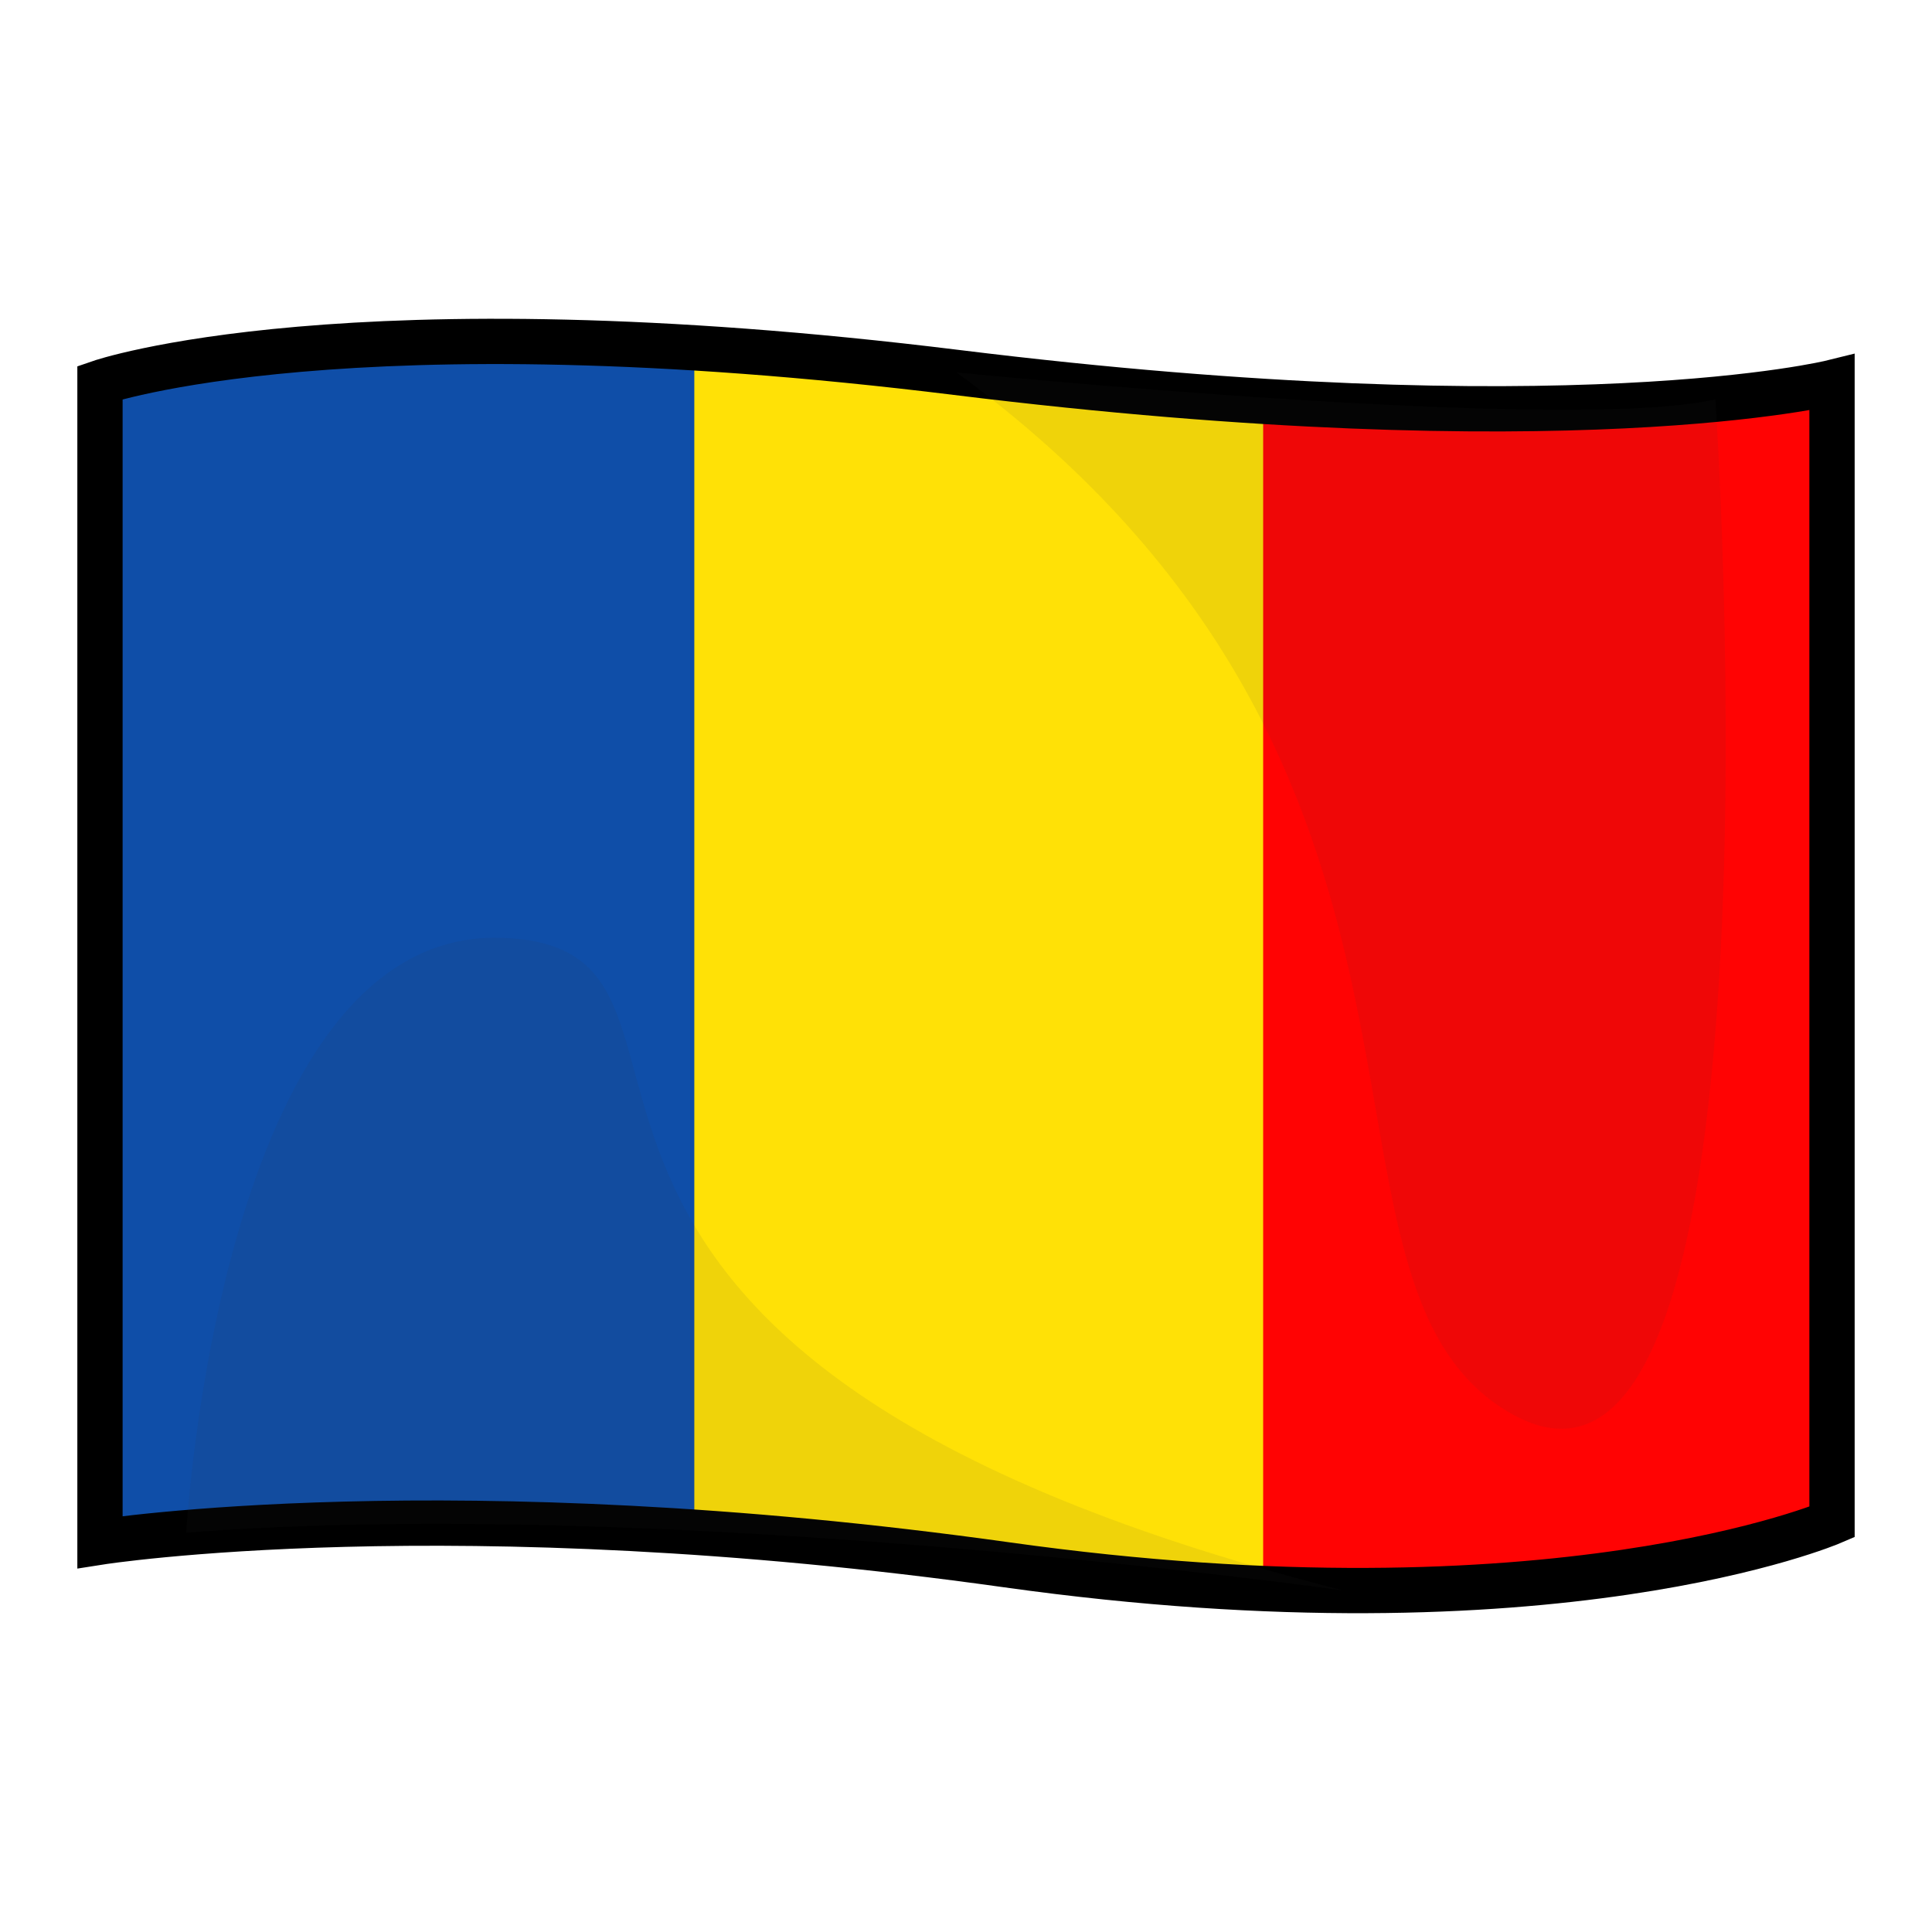 <?xml version="1.0" encoding="UTF-8"?>
<!-- Generated by phantom_svg. -->
<svg width="64px" height="64px" viewBox="0 0 64 64" preserveAspectRatio="none" xmlns="http://www.w3.org/2000/svg" xmlns:xlink="http://www.w3.org/1999/xlink" version="1.1">
  <g>
    <path style='fill:#0F4EA8;' d='M3.312,12.671v38.413c0,0,11.624-1.83,30.041,0.753
		C51.494,54.381,60.688,50.42,60.688,50.42V12.671c0,0-8.75,2.167-29.001-0.333
		C11.487,9.844,3.312,12.671,3.312,12.671z'/>
    <path style='fill:#FFE106;' d='M23,11.954v39.13c0,0,1.333-0.415,10.354,0.753
		C51.52,54.189,60.688,50.42,60.688,50.42V12.671c0,0-8.743,2.11-29.001-0.333
		C23.167,11.31,23,11.954,23,11.954z'/>
    <path style='fill:#FF0303;' d='M41.844,52.69c14.746-0.001,18.844-2.271,18.844-2.271V12.671
		c0,0-3.844,0.998-18.844,0.52C41.844,25.918,41.844,34.085,41.844,52.69z'/>
    <path style='fill:none;stroke:#000000;stroke-width:1.5;stroke-miterlimit:10;' d='M3.312,12.671v38.413
		c0,0,11.624-1.83,30.041,0.753C51.494,54.381,60.688,50.42,60.688,50.42V12.671
		c0,0-8.75,2.167-29.001-0.333C11.487,9.844,3.312,12.671,3.312,12.671z'/>
    <g>
      <path style='opacity:0.08;fill:#3D3D3D;' d='M31.687,12.337c0,0,20.293,2.031,25.137,0.89
			c0,0,2.72,40.003-7.156,33.358C42.667,41.875,49.667,25.5,31.687,12.337z'/>
      <path style='opacity:0.08;fill:#3D3D3D;' d='M44.499,52.687c0,0-22.409-3.165-38.331-1.915
			c0,0,1.119-19.892,10.351-19.706S12.993,44.668,44.499,52.687z'/>
    </g>
  </g>
</svg>
